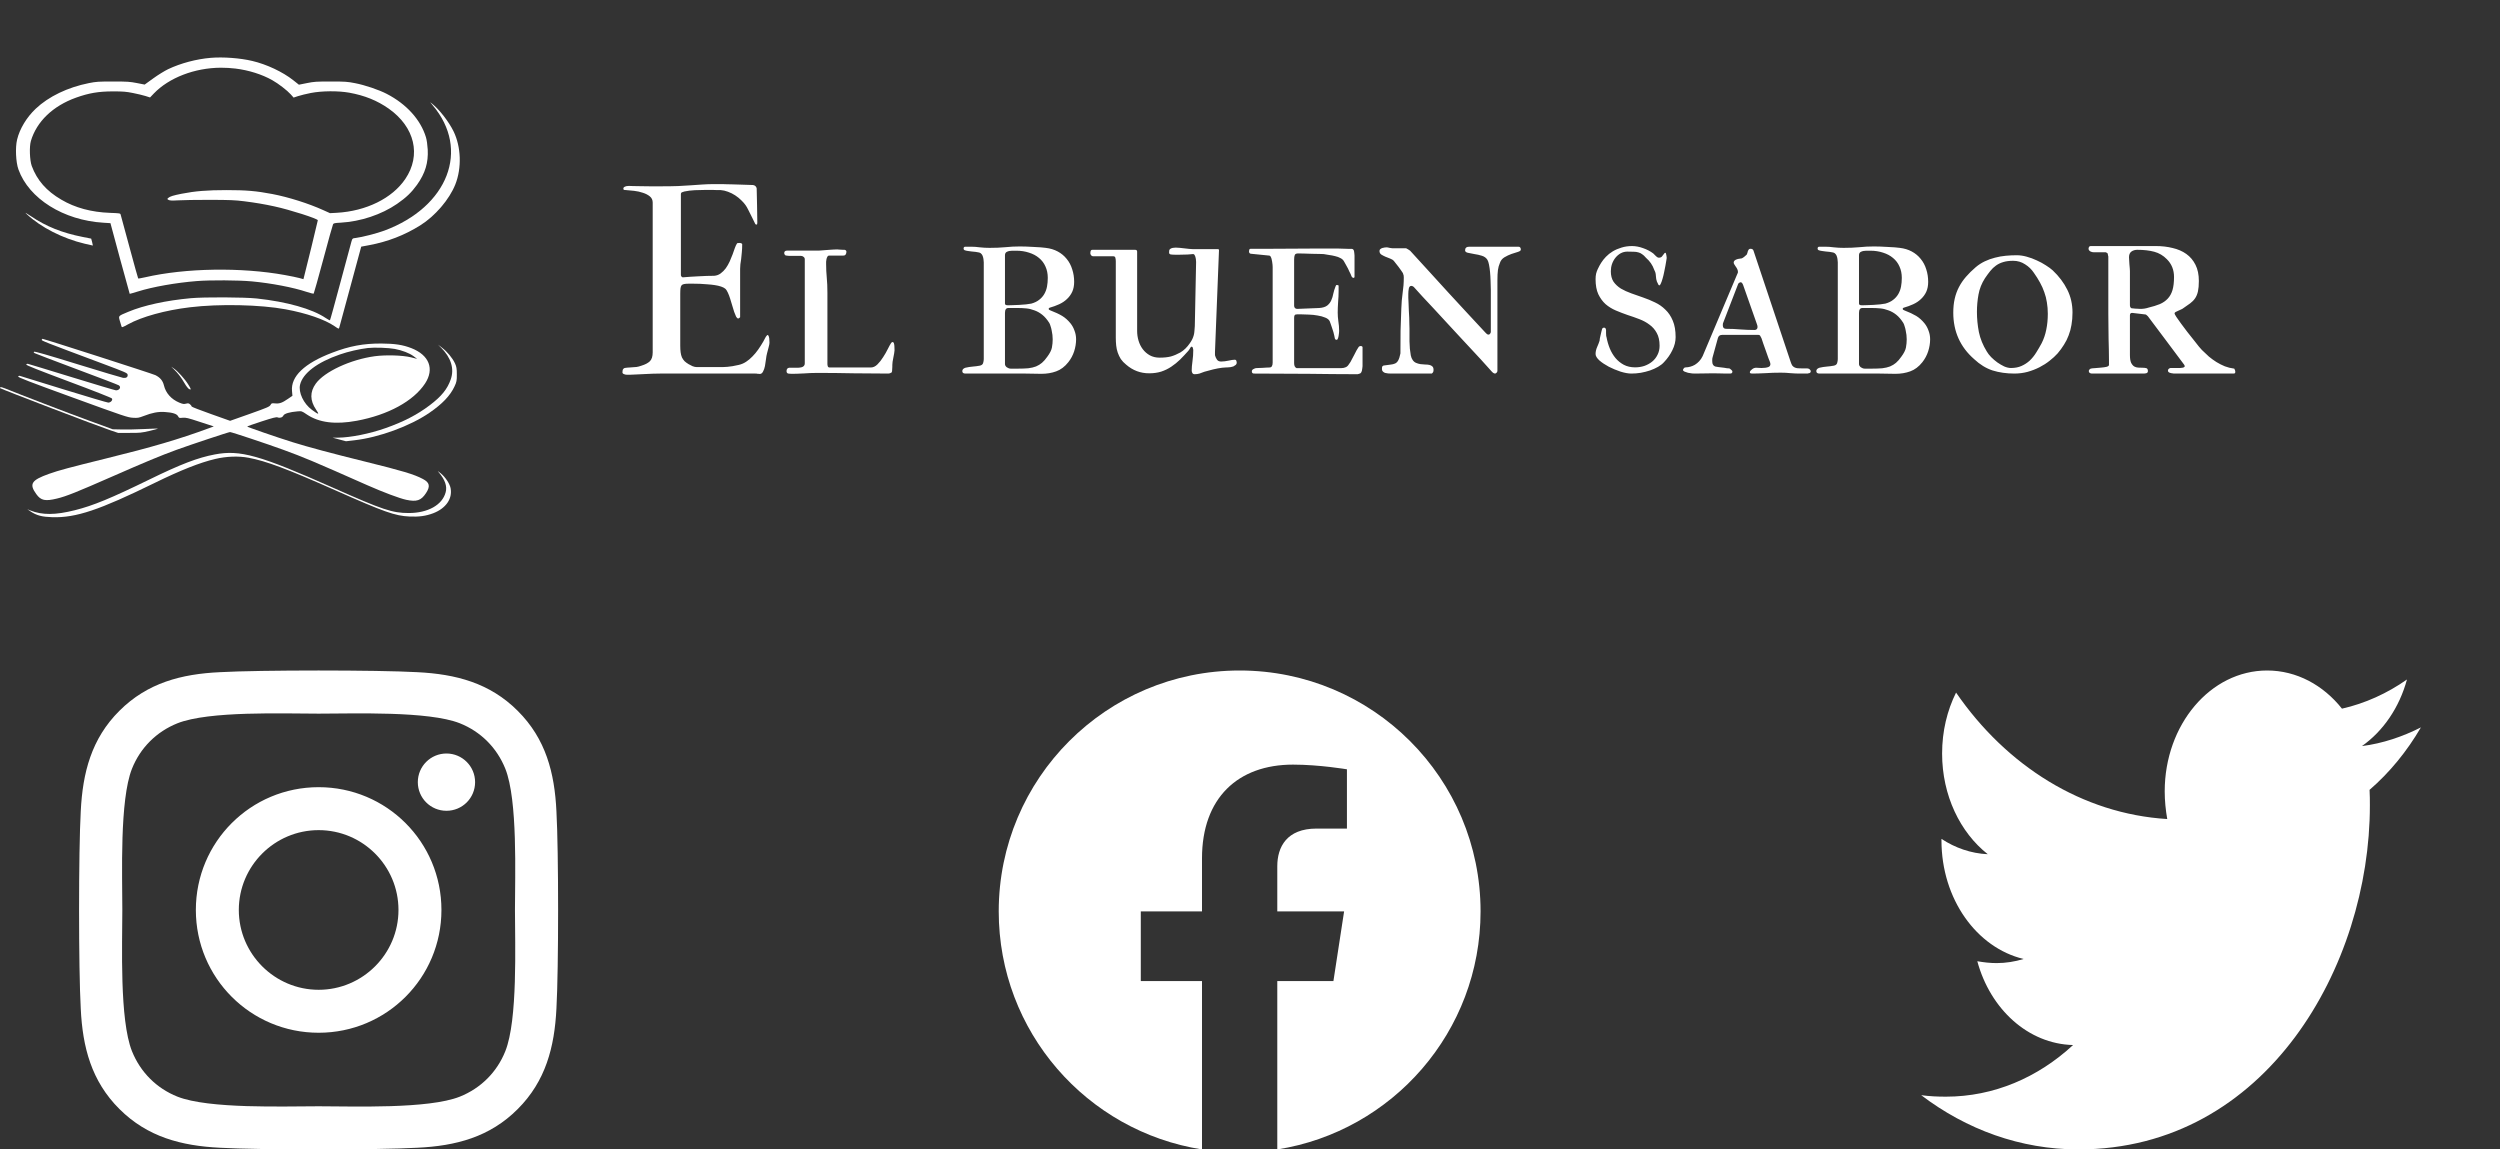 <svg width="261" height="120" viewBox="0 0 261 120" fill="none" xmlns="http://www.w3.org/2000/svg">
<rect x="0" y="0" width="261" height="120" fill="#333333" stroke="none"/>
<path d="M22.004 6.038C20.494 6.166 18.879 6.595 17.553 7.222C17.193 7.395 16.491 7.825 15.999 8.183L15.103 8.83L14.287 8.67C13.558 8.529 13.304 8.51 11.802 8.51C10.275 8.51 10.064 8.523 9.283 8.676C7.07 9.118 5.077 10.073 3.725 11.354C2.777 12.25 2.049 13.461 1.785 14.575C1.583 15.401 1.653 16.938 1.926 17.694C3.023 20.743 6.631 23.004 10.81 23.253L11.53 23.298L12.522 26.975C13.075 28.998 13.532 30.664 13.541 30.677C13.558 30.683 13.936 30.574 14.392 30.433C15.938 29.946 18.369 29.517 20.538 29.344C21.969 29.229 24.892 29.248 26.288 29.376C28.343 29.569 30.608 30.004 32.03 30.478C32.39 30.6 32.715 30.677 32.75 30.651C32.776 30.619 33.233 29.011 33.751 27.077C34.269 25.136 34.725 23.497 34.769 23.42C34.822 23.305 34.927 23.279 35.568 23.247C37.658 23.125 39.817 22.408 41.45 21.287C42.407 20.628 42.969 20.083 43.54 19.289C44.4 18.078 44.725 16.983 44.655 15.613C44.628 15.152 44.549 14.575 44.47 14.332C43.917 12.5 42.442 10.867 40.37 9.797C39.554 9.374 38.097 8.881 37.069 8.683C36.279 8.529 36.069 8.51 34.541 8.51C33.013 8.51 32.803 8.523 32.039 8.676L31.205 8.843L30.608 8.369C29.51 7.504 27.842 6.717 26.341 6.364C25.086 6.063 23.303 5.929 22.004 6.038ZM24.585 7.158C25.981 7.331 27.359 7.767 28.422 8.369C29.054 8.721 29.984 9.438 30.362 9.861L30.652 10.188L31.117 10.034C31.38 9.944 31.977 9.804 32.451 9.707C33.619 9.483 35.296 9.471 36.455 9.675C38.079 9.97 39.378 10.495 40.59 11.347C43.303 13.268 43.996 16.195 42.311 18.687C40.95 20.704 38.228 22.043 35.156 22.216L34.453 22.254L33.742 21.934C32.214 21.242 30.134 20.583 28.43 20.256C26.745 19.936 25.709 19.846 23.654 19.846C21.635 19.846 20.38 19.949 18.975 20.224C18.097 20.397 17.737 20.506 17.553 20.672C17.448 20.768 17.448 20.794 17.597 20.871C17.729 20.941 17.939 20.954 18.598 20.916C19.063 20.884 20.547 20.864 21.899 20.864C24.032 20.871 24.506 20.89 25.489 21.012C26.657 21.159 27.57 21.313 28.659 21.55C30.257 21.896 33.18 22.831 33.18 22.997C33.18 23.074 31.872 28.428 31.723 28.973L31.679 29.146L31.266 29.03C31.038 28.966 30.362 28.826 29.756 28.717C25.182 27.884 19.361 27.98 15.156 28.947C14.77 29.03 14.445 29.095 14.427 29.075C14.41 29.062 13.997 27.583 13.514 25.79C13.031 23.996 12.619 22.472 12.593 22.395C12.557 22.267 12.478 22.261 11.478 22.222C9.546 22.152 7.843 21.697 6.403 20.845C4.84 19.936 3.866 18.815 3.313 17.323C3.102 16.727 3.049 15.318 3.225 14.716C3.831 12.686 5.516 11.065 7.939 10.194C9.283 9.714 10.292 9.541 11.802 9.541C12.838 9.541 13.163 9.567 13.866 9.707C14.322 9.797 14.919 9.938 15.182 10.021L15.665 10.175L16.069 9.752C17.649 8.113 20.327 7.082 23.049 7.069C23.488 7.062 24.181 7.107 24.585 7.158Z" fill="white"/>
<path d="M45.173 10.995C49.097 15.613 46.788 21.595 40.134 24.073C39.361 24.361 37.79 24.765 37.149 24.842C36.798 24.88 36.789 24.893 36.692 25.213C36.648 25.393 36.13 27.314 35.542 29.479C34.963 31.644 34.471 33.431 34.445 33.443C34.427 33.456 34.234 33.347 34.014 33.206C32.601 32.246 29.95 31.503 26.816 31.163C25.49 31.022 21.337 31.003 19.924 31.131C17.351 31.368 15.016 31.874 13.392 32.553C12.321 33.001 12.365 32.957 12.505 33.482C12.575 33.725 12.654 33.994 12.681 34.071C12.725 34.206 12.76 34.193 13.366 33.86C14.805 33.066 17.255 32.387 19.836 32.079C22.9 31.708 27.184 31.804 29.809 32.291C32.022 32.7 33.892 33.347 34.945 34.065C35.358 34.353 35.367 34.353 35.419 34.206C35.446 34.129 35.972 32.188 36.587 29.902L37.711 25.751L38.527 25.598C40.467 25.239 42.223 24.56 43.865 23.535C45.419 22.568 46.911 20.826 47.535 19.257C48.219 17.534 48.141 15.331 47.35 13.71C46.859 12.711 45.893 11.462 45.129 10.841C44.857 10.617 44.857 10.623 45.173 10.995Z" fill="white"/>
<path d="M2.804 22.369C4.261 23.733 6.562 24.906 8.844 25.444C9.301 25.546 9.678 25.636 9.696 25.636C9.705 25.636 9.669 25.476 9.617 25.271L9.52 24.912L8.642 24.739C6.474 24.31 4.832 23.65 3.243 22.581C2.637 22.177 2.558 22.132 2.804 22.369Z" fill="white"/>
<path d="M4.358 35.467C4.306 35.563 4.56 35.666 10.75 37.978C13.094 38.855 13.296 38.945 13.322 39.105C13.366 39.361 13.19 39.489 12.857 39.451C12.716 39.432 10.583 38.791 8.125 38.036C4.938 37.049 3.621 36.671 3.559 36.723C3.489 36.767 3.516 36.812 3.63 36.876C3.726 36.928 5.702 37.677 8.019 38.548C10.346 39.413 12.312 40.168 12.4 40.226C12.681 40.405 12.488 40.751 12.111 40.751C12.023 40.751 9.942 40.13 7.484 39.374C5.034 38.618 2.962 37.991 2.892 37.978C2.822 37.972 2.752 38.01 2.743 38.061C2.725 38.132 3.99 38.631 7.15 39.816C9.749 40.783 11.628 41.526 11.68 41.597C11.803 41.757 11.566 42.032 11.303 42.032C11.206 42.032 9.099 41.411 6.632 40.649C4.165 39.887 2.102 39.252 2.049 39.233C1.997 39.221 1.926 39.252 1.9 39.31C1.856 39.387 3.006 39.835 7.572 41.494C12.971 43.46 13.331 43.582 13.866 43.614C14.393 43.646 14.481 43.627 15.025 43.422C15.877 43.089 16.509 42.967 17.203 43.012C18.01 43.063 18.458 43.204 18.59 43.454C18.686 43.64 18.704 43.653 19.064 43.614C19.406 43.582 19.599 43.627 20.881 44.05L22.321 44.517L21.803 44.709C18.713 45.849 15.859 46.688 11.092 47.86C7.203 48.821 6.149 49.103 5.122 49.468C3.27 50.128 3.015 50.525 3.796 51.594C4.271 52.254 4.718 52.35 5.947 52.049C6.913 51.819 8.028 51.37 11.715 49.75C15.175 48.232 16.693 47.598 18.44 46.957C19.907 46.426 23.866 45.106 24.015 45.106C24.173 45.106 27.887 46.343 29.538 46.945C31.759 47.758 32.628 48.123 38.37 50.666C40.038 51.402 41.697 52.023 42.399 52.177C43.497 52.414 43.962 52.261 44.471 51.486C44.945 50.768 44.858 50.371 44.138 50C43.233 49.519 42.004 49.154 38.15 48.2C34.691 47.348 32.206 46.682 30.565 46.17C28.879 45.644 25.806 44.581 25.806 44.53C25.806 44.504 26.482 44.267 27.308 43.998C28.51 43.608 28.844 43.524 28.984 43.576C29.221 43.672 29.494 43.582 29.59 43.377C29.687 43.179 30.257 43.012 31.048 42.948C31.504 42.91 31.504 42.91 32.031 43.268C33.304 44.127 35.007 44.344 37.246 43.928C40.52 43.319 43.163 41.878 44.375 40.04C45.375 38.516 44.814 37.075 42.944 36.345C42.048 35.999 41.223 35.871 39.809 35.864C37.931 35.858 36.499 36.127 34.673 36.825C31.767 37.933 30.345 39.304 30.486 40.828L30.53 41.321L30.073 41.635C29.459 42.058 29.177 42.16 28.721 42.115C28.37 42.083 28.343 42.09 28.238 42.282C28.133 42.461 27.887 42.564 26.07 43.211L24.024 43.934L22.022 43.223C20.916 42.833 20.012 42.48 20.012 42.442C20.012 42.397 19.942 42.301 19.854 42.224C19.713 42.096 19.652 42.083 19.424 42.141C19.195 42.205 19.099 42.186 18.713 42.032C17.878 41.68 17.308 41.039 17.115 40.239C16.992 39.739 16.728 39.419 16.219 39.163C15.938 39.022 4.587 35.371 4.429 35.371C4.42 35.371 4.385 35.416 4.358 35.467ZM41.214 36.428C41.987 36.575 42.742 36.864 43.172 37.184L43.549 37.466L42.908 37.306C42.048 37.088 40.275 37.036 39.124 37.19C36.587 37.536 33.866 38.804 32.97 40.047C32.338 40.918 32.356 41.821 32.997 42.762C33.383 43.319 33.286 43.326 32.566 42.788C31.688 42.141 31.135 40.956 31.328 40.156C31.618 38.964 33.12 37.824 35.472 37.011C36.35 36.703 37.535 36.434 38.405 36.332C39.098 36.255 40.556 36.306 41.214 36.428Z" fill="white"/>
<path d="M46.042 36.294C47.087 37.331 47.447 38.491 47.061 39.599C46.709 40.617 46.095 41.379 44.857 42.314C43.566 43.294 42.109 44.044 40.248 44.697C38.58 45.286 36.604 45.677 35.314 45.69H34.717L35.419 45.882L36.121 46.067L36.999 45.965C39.581 45.67 42.803 44.485 44.831 43.096C46.183 42.167 47.008 41.302 47.456 40.335C47.666 39.893 47.702 39.72 47.693 39.086C47.693 38.491 47.658 38.273 47.499 37.933C47.236 37.376 46.709 36.736 46.165 36.319L45.726 35.98L46.042 36.294Z" fill="white"/>
<path d="M18.141 38.541C18.554 38.932 18.94 39.438 19.265 40.008C19.423 40.29 19.643 40.565 19.739 40.617C19.985 40.732 19.976 40.648 19.651 40.136C19.326 39.598 18.545 38.74 18.159 38.477L17.869 38.285L18.141 38.541Z" fill="white"/>
<path d="M0.03 40.437C0.003 40.475 -0.005 40.513 0.003 40.52C0.232 40.667 10.223 44.491 11.495 44.913L12.329 45.195H13.515C14.612 45.202 14.761 45.182 15.604 44.99C16.105 44.869 16.5 44.766 16.482 44.747C16.456 44.734 15.815 44.753 15.042 44.792C14.278 44.83 13.225 44.849 12.707 44.837L11.768 44.817L9.283 43.908C7.158 43.133 2.023 41.16 0.548 40.558C0.258 40.437 0.074 40.392 0.03 40.437Z" fill="white"/>
<path d="M22.426 47.444C20.653 47.777 18.862 48.462 15.578 50.07C11.557 52.03 9.731 52.785 7.817 53.266C5.789 53.778 4.411 53.785 3.164 53.291L2.848 53.163L3.191 53.394C3.823 53.816 4.393 53.964 5.456 53.996C7.949 54.066 10.346 53.259 16.193 50.396C18.862 49.09 20.863 48.296 22.461 47.918C23.611 47.642 24.911 47.591 25.947 47.79C27.79 48.136 29.959 48.949 34.972 51.171C40.134 53.464 41.24 53.855 42.75 53.925C43.742 53.97 44.462 53.874 45.235 53.58C46.552 53.074 47.254 52.062 47.043 50.966C46.956 50.499 46.481 49.788 45.99 49.397C45.665 49.135 45.648 49.128 45.823 49.333C46.464 50.095 46.701 50.768 46.525 51.402C46.174 52.721 44.673 53.56 42.671 53.56C40.959 53.56 39.967 53.227 34.779 50.922C27.114 47.514 25.069 46.938 22.426 47.444Z" fill="white"/>
<path d="M68.142 21.152C68.142 20.882 68.043 20.666 67.845 20.504C67.647 20.342 67.404 20.216 67.116 20.126C66.828 20.027 66.522 19.959 66.198 19.923C65.874 19.887 65.586 19.86 65.334 19.842C65.271 19.842 65.213 19.838 65.159 19.829C65.105 19.811 65.078 19.761 65.078 19.68C65.078 19.626 65.1 19.581 65.145 19.545C65.19 19.509 65.244 19.482 65.307 19.464C65.37 19.437 65.433 19.424 65.496 19.424C65.559 19.415 65.613 19.41 65.658 19.41C65.721 19.41 65.856 19.415 66.063 19.424C66.27 19.424 66.527 19.428 66.833 19.437C67.139 19.437 67.476 19.442 67.845 19.451C68.223 19.451 68.615 19.451 69.02 19.451C69.713 19.451 70.307 19.442 70.802 19.424C71.306 19.397 71.76 19.37 72.165 19.343C72.579 19.307 72.971 19.28 73.34 19.262C73.718 19.235 74.123 19.221 74.555 19.221C74.726 19.221 74.875 19.221 75.001 19.221C75.136 19.221 75.271 19.221 75.406 19.221C75.541 19.221 75.689 19.226 75.851 19.235C76.022 19.235 76.225 19.239 76.459 19.248C76.702 19.257 76.994 19.266 77.336 19.275C77.687 19.284 78.11 19.298 78.605 19.316C78.704 19.325 78.79 19.361 78.862 19.424C78.934 19.487 78.979 19.568 78.997 19.667C79.015 20.288 79.028 20.882 79.037 21.449C79.055 22.007 79.064 22.601 79.064 23.231C79.064 23.375 79.042 23.447 78.997 23.447C78.979 23.447 78.952 23.442 78.916 23.433C78.88 23.424 78.853 23.397 78.835 23.352C78.763 23.208 78.686 23.051 78.605 22.88C78.524 22.709 78.439 22.538 78.349 22.367C78.268 22.187 78.182 22.016 78.092 21.854C78.011 21.692 77.93 21.552 77.849 21.435C77.732 21.264 77.579 21.089 77.39 20.909C77.201 20.72 76.99 20.549 76.756 20.396C76.522 20.243 76.27 20.117 76 20.018C75.739 19.919 75.478 19.86 75.217 19.842C75.055 19.842 74.911 19.842 74.785 19.842C74.668 19.833 74.551 19.829 74.434 19.829C74.317 19.829 74.195 19.829 74.069 19.829C73.943 19.829 73.795 19.829 73.624 19.829C73.273 19.829 72.908 19.838 72.53 19.856C72.161 19.874 71.801 19.919 71.45 19.991C71.369 20.009 71.288 20.036 71.207 20.072C71.126 20.099 71.085 20.171 71.085 20.288V28.726C71.103 28.843 71.166 28.919 71.274 28.955C71.787 28.91 72.332 28.874 72.908 28.847C73.493 28.811 74.042 28.793 74.555 28.793C74.807 28.775 75.032 28.694 75.23 28.55C75.437 28.397 75.617 28.217 75.77 28.01C75.923 27.794 76.058 27.56 76.175 27.308C76.292 27.047 76.396 26.795 76.486 26.552C76.576 26.309 76.652 26.093 76.715 25.904C76.787 25.706 76.855 25.558 76.918 25.459C76.945 25.413 76.972 25.387 76.999 25.378C77.026 25.369 77.102 25.364 77.228 25.364C77.282 25.364 77.336 25.378 77.39 25.404C77.453 25.422 77.485 25.454 77.485 25.499C77.485 25.823 77.471 26.111 77.444 26.363C77.426 26.615 77.404 26.84 77.377 27.038C77.35 27.236 77.323 27.421 77.296 27.592C77.278 27.754 77.269 27.911 77.269 28.064V33.114C77.251 33.141 77.228 33.163 77.201 33.181C77.156 33.226 77.111 33.249 77.066 33.249C76.994 33.249 76.922 33.186 76.85 33.06C76.787 32.925 76.72 32.758 76.648 32.56C76.585 32.362 76.517 32.142 76.445 31.898C76.382 31.655 76.31 31.417 76.229 31.183C76.157 30.949 76.076 30.737 75.986 30.548C75.905 30.359 75.811 30.22 75.703 30.13C75.604 30.049 75.46 29.977 75.271 29.914C75.082 29.851 74.866 29.801 74.623 29.765C74.389 29.729 74.137 29.702 73.867 29.684C73.597 29.657 73.336 29.639 73.084 29.63C72.841 29.621 72.611 29.617 72.395 29.617C72.179 29.617 72.008 29.617 71.882 29.617C71.684 29.617 71.526 29.63 71.409 29.657C71.301 29.675 71.216 29.72 71.153 29.792C71.099 29.864 71.063 29.968 71.045 30.103C71.027 30.238 71.018 30.422 71.018 30.656V36.097C71.018 36.358 71.031 36.588 71.058 36.786C71.085 36.984 71.13 37.159 71.193 37.312C71.265 37.456 71.355 37.587 71.463 37.704C71.58 37.812 71.72 37.915 71.882 38.014C72.008 38.086 72.147 38.158 72.3 38.23C72.463 38.293 72.611 38.325 72.746 38.325H74.866C75.073 38.325 75.257 38.325 75.419 38.325C75.59 38.316 75.761 38.307 75.932 38.298C76.103 38.28 76.283 38.257 76.472 38.23C76.661 38.194 76.882 38.149 77.134 38.095C77.404 38.032 77.656 37.924 77.89 37.771C78.124 37.618 78.344 37.434 78.551 37.218C78.767 37.002 78.97 36.759 79.159 36.489C79.348 36.219 79.528 35.935 79.699 35.638C79.726 35.593 79.775 35.499 79.847 35.355C79.919 35.202 79.996 35.085 80.077 35.004C80.086 34.986 80.109 34.977 80.145 34.977C80.181 34.977 80.212 35.008 80.239 35.071C80.302 35.188 80.334 35.422 80.334 35.773C80.334 35.881 80.302 36.048 80.239 36.273C80.176 36.489 80.122 36.696 80.077 36.894C80.032 37.056 79.996 37.258 79.969 37.501C79.942 37.744 79.906 37.983 79.861 38.217C79.816 38.442 79.749 38.636 79.659 38.797C79.578 38.959 79.465 39.041 79.321 39.041C79.267 39.041 79.222 39.036 79.186 39.027C79.15 39.027 79.118 39.027 79.091 39.027C79.064 39.009 78.988 39 78.862 39H68.912C68.705 39 68.453 39.005 68.156 39.014C67.868 39.032 67.575 39.045 67.278 39.054C66.981 39.072 66.698 39.086 66.428 39.094C66.166 39.112 65.96 39.121 65.806 39.121H65.428C65.329 39.121 65.231 39.099 65.132 39.054C65.032 39.018 64.983 38.955 64.983 38.865C64.983 38.784 64.992 38.703 65.01 38.622C65.037 38.541 65.091 38.478 65.172 38.433C65.19 38.424 65.231 38.415 65.293 38.406C65.365 38.397 65.442 38.388 65.523 38.379C65.604 38.37 65.68 38.365 65.752 38.365C65.825 38.356 65.879 38.352 65.915 38.352C66.13 38.334 66.311 38.321 66.455 38.312C66.599 38.293 66.77 38.248 66.968 38.176C67.355 38.059 67.647 37.906 67.845 37.717C68.043 37.519 68.142 37.209 68.142 36.786V21.152ZM82.116 38.743C82.116 38.536 82.206 38.419 82.386 38.392H82.899C83.061 38.392 83.209 38.392 83.344 38.392C83.479 38.383 83.596 38.365 83.695 38.339C83.794 38.312 83.871 38.266 83.925 38.203C83.988 38.14 84.019 38.055 84.019 37.947V27.065C84.019 26.966 83.979 26.885 83.898 26.822C83.817 26.75 83.727 26.714 83.628 26.714H82.669H82.413C82.368 26.714 82.314 26.71 82.251 26.701C82.188 26.692 82.116 26.683 82.035 26.674C81.99 26.656 81.949 26.62 81.913 26.566C81.886 26.512 81.873 26.462 81.873 26.417C81.873 26.246 81.981 26.161 82.197 26.161H85.518C85.545 26.161 85.612 26.156 85.721 26.147C85.838 26.138 85.959 26.129 86.085 26.12C86.211 26.111 86.323 26.102 86.422 26.093C86.522 26.084 86.58 26.08 86.598 26.08C86.724 26.071 86.864 26.062 87.017 26.053C87.179 26.044 87.309 26.039 87.408 26.039C87.435 26.039 87.485 26.044 87.557 26.053C87.629 26.053 87.705 26.057 87.786 26.066C87.867 26.066 87.944 26.071 88.016 26.08C88.097 26.08 88.151 26.08 88.178 26.08C88.304 26.107 88.367 26.179 88.367 26.296C88.367 26.395 88.335 26.494 88.272 26.593C88.218 26.656 88.133 26.687 88.016 26.687H86.531C86.468 26.687 86.418 26.723 86.382 26.795C86.346 26.858 86.314 26.939 86.287 27.038C86.269 27.128 86.256 27.223 86.247 27.322C86.247 27.421 86.247 27.506 86.247 27.578C86.247 28.046 86.269 28.514 86.314 28.982C86.359 29.441 86.382 29.968 86.382 30.562V38.014C86.382 38.077 86.395 38.154 86.422 38.244C86.459 38.325 86.517 38.365 86.598 38.365H90.918C91.161 38.365 91.391 38.257 91.607 38.041C91.823 37.825 92.021 37.573 92.201 37.285C92.39 36.997 92.552 36.714 92.687 36.435C92.831 36.147 92.948 35.935 93.038 35.8C93.092 35.737 93.146 35.706 93.2 35.706C93.245 35.706 93.285 35.746 93.322 35.827C93.358 35.953 93.376 36.066 93.376 36.165C93.385 36.255 93.389 36.39 93.389 36.57C93.389 36.642 93.376 36.75 93.349 36.894C93.331 37.029 93.303 37.173 93.267 37.326C93.24 37.479 93.213 37.627 93.186 37.771C93.168 37.906 93.159 38.014 93.159 38.095C93.159 38.14 93.159 38.203 93.159 38.284C93.159 38.356 93.155 38.433 93.146 38.514C93.146 38.595 93.141 38.672 93.132 38.743C93.124 38.806 93.11 38.852 93.092 38.879C92.966 38.959 92.853 39 92.754 39C91.629 39 90.428 38.991 89.15 38.973C87.872 38.946 86.598 38.932 85.329 38.932C85.104 38.932 84.87 38.937 84.627 38.946C84.384 38.955 84.15 38.968 83.925 38.986C83.7 38.995 83.484 39.005 83.277 39.014C83.079 39.023 82.908 39.027 82.764 39.027C82.575 39.027 82.417 39.018 82.291 39C82.174 38.973 82.116 38.888 82.116 38.743ZM102.705 37.488V27.389C102.705 27.299 102.696 27.2 102.678 27.092C102.669 26.984 102.646 26.881 102.61 26.782C102.583 26.683 102.538 26.597 102.475 26.525C102.412 26.444 102.331 26.39 102.232 26.363C102.124 26.336 101.998 26.314 101.854 26.296C101.719 26.278 101.58 26.264 101.436 26.255C101.301 26.237 101.17 26.219 101.044 26.201C100.918 26.183 100.819 26.161 100.747 26.134C100.648 26.107 100.599 26.044 100.599 25.945C100.599 25.819 100.662 25.756 100.788 25.756H101.355C101.67 25.756 101.989 25.778 102.313 25.823C102.637 25.859 102.97 25.877 103.312 25.877C103.906 25.877 104.451 25.855 104.946 25.809C105.45 25.756 105.958 25.729 106.471 25.729C106.66 25.729 106.885 25.733 107.147 25.742C107.408 25.751 107.669 25.765 107.93 25.782C108.191 25.791 108.434 25.805 108.659 25.823C108.893 25.841 109.064 25.859 109.172 25.877C109.64 25.931 110.058 26.057 110.427 26.255C110.796 26.453 111.107 26.71 111.359 27.025C111.62 27.34 111.813 27.704 111.939 28.118C112.074 28.523 112.142 28.96 112.142 29.428C112.142 29.824 112.074 30.17 111.939 30.467C111.804 30.755 111.62 31.007 111.386 31.223C111.161 31.439 110.891 31.619 110.576 31.764C110.261 31.907 109.928 32.029 109.577 32.128C109.514 32.146 109.482 32.187 109.482 32.249C109.482 32.285 109.5 32.317 109.536 32.344C109.581 32.371 109.626 32.394 109.671 32.411C110.166 32.6 110.571 32.79 110.886 32.979C111.201 33.168 111.494 33.429 111.764 33.762C111.944 33.987 112.083 34.243 112.182 34.531C112.29 34.81 112.344 35.107 112.344 35.422C112.344 35.836 112.277 36.255 112.142 36.678C112.007 37.092 111.804 37.47 111.534 37.812C111.165 38.28 110.742 38.599 110.265 38.77C109.797 38.941 109.28 39.027 108.713 39.027C108.488 39.027 108.231 39.023 107.943 39.014C107.655 39.005 107.363 39 107.066 39H105.594H103.339H100.788C100.572 39 100.464 38.914 100.464 38.743C100.464 38.581 100.572 38.465 100.788 38.392C101.058 38.33 101.314 38.289 101.557 38.271C101.8 38.253 102.043 38.221 102.286 38.176C102.475 38.14 102.592 38.05 102.637 37.906C102.682 37.753 102.705 37.614 102.705 37.488ZM104.919 32.668V38.001C104.919 38.136 104.986 38.253 105.121 38.352C105.256 38.442 105.391 38.487 105.526 38.487H106.255C106.678 38.487 107.043 38.474 107.349 38.447C107.655 38.41 107.925 38.347 108.159 38.257C108.393 38.158 108.6 38.032 108.78 37.879C108.969 37.717 109.154 37.506 109.334 37.245C109.604 36.885 109.766 36.565 109.82 36.286C109.874 35.998 109.901 35.71 109.901 35.422C109.901 35.278 109.892 35.125 109.874 34.963C109.856 34.801 109.829 34.644 109.793 34.491C109.766 34.338 109.73 34.198 109.685 34.072C109.649 33.937 109.604 33.82 109.55 33.721C109.316 33.352 109.068 33.064 108.807 32.857C108.546 32.65 108.272 32.497 107.984 32.398C107.705 32.29 107.421 32.222 107.133 32.196C106.845 32.169 106.561 32.155 106.282 32.155H105.27C105.036 32.155 104.919 32.326 104.919 32.668ZM104.919 31.696C104.919 31.813 105.022 31.872 105.229 31.872C105.346 31.872 105.513 31.867 105.729 31.858C105.954 31.849 106.183 31.84 106.417 31.831C106.66 31.813 106.894 31.795 107.12 31.777C107.354 31.75 107.538 31.723 107.673 31.696C107.997 31.606 108.267 31.476 108.483 31.304C108.708 31.133 108.888 30.931 109.023 30.697C109.158 30.463 109.253 30.206 109.307 29.927C109.361 29.639 109.388 29.333 109.388 29.009C109.388 28.568 109.307 28.172 109.145 27.821C108.992 27.47 108.767 27.173 108.47 26.93C108.182 26.687 107.835 26.503 107.43 26.377C107.025 26.242 106.579 26.174 106.093 26.174H105.688C105.472 26.174 105.288 26.21 105.135 26.282C104.991 26.345 104.919 26.467 104.919 26.647V31.696ZM124.414 38.676C124.414 38.415 124.441 38.091 124.495 37.704C124.549 37.317 124.576 36.939 124.576 36.57C124.576 36.507 124.563 36.43 124.536 36.34C124.518 36.241 124.468 36.192 124.387 36.192C124.351 36.192 124.306 36.241 124.252 36.34C124.207 36.43 124.144 36.525 124.063 36.624C123.775 36.948 123.487 37.254 123.199 37.542C122.911 37.821 122.605 38.068 122.281 38.284C121.957 38.501 121.606 38.672 121.228 38.797C120.85 38.914 120.431 38.973 119.972 38.973C119.063 38.973 118.262 38.672 117.569 38.068C117.344 37.888 117.16 37.695 117.016 37.488C116.881 37.272 116.773 37.047 116.692 36.813C116.611 36.579 116.557 36.331 116.53 36.07C116.503 35.809 116.489 35.539 116.489 35.26V27.295C116.489 27.16 116.476 27.038 116.449 26.93C116.431 26.813 116.354 26.755 116.219 26.755H114.113C114.032 26.755 113.965 26.719 113.91 26.647C113.856 26.575 113.829 26.503 113.829 26.431C113.829 26.395 113.838 26.327 113.856 26.228C113.883 26.129 113.947 26.08 114.046 26.08H118.501C118.645 26.08 118.717 26.143 118.717 26.269V34.558C118.717 34.9 118.766 35.238 118.865 35.571C118.964 35.904 119.113 36.201 119.311 36.462C119.509 36.723 119.752 36.934 120.04 37.096C120.337 37.258 120.679 37.339 121.066 37.339C121.516 37.339 121.903 37.299 122.227 37.218C122.551 37.128 122.884 36.988 123.226 36.799C123.604 36.574 123.937 36.25 124.225 35.827C124.333 35.674 124.419 35.53 124.482 35.395C124.545 35.26 124.594 35.125 124.63 34.99C124.666 34.855 124.689 34.711 124.698 34.558C124.716 34.405 124.729 34.234 124.738 34.045L124.873 27.349C124.873 27.322 124.869 27.268 124.86 27.187C124.86 27.097 124.846 27.002 124.819 26.903C124.801 26.804 124.77 26.719 124.725 26.647C124.689 26.566 124.63 26.525 124.549 26.525C124.495 26.525 124.387 26.534 124.225 26.552C124.072 26.57 123.892 26.579 123.685 26.579C123.487 26.579 123.298 26.584 123.118 26.593C122.947 26.593 122.812 26.593 122.713 26.593C122.524 26.593 122.367 26.584 122.241 26.566C122.115 26.548 122.052 26.48 122.052 26.363C122.052 26.3 122.056 26.233 122.065 26.161C122.074 26.089 122.11 26.03 122.173 25.985C122.254 25.931 122.344 25.895 122.443 25.877C122.551 25.859 122.655 25.85 122.754 25.85C122.88 25.85 123.024 25.859 123.186 25.877C123.348 25.895 123.51 25.913 123.672 25.931C123.843 25.949 124.005 25.967 124.158 25.985C124.32 26.003 124.459 26.012 124.576 26.012H127.168C127.231 26.012 127.263 26.044 127.263 26.107L126.844 36.732V36.921C126.844 36.966 126.844 37.002 126.844 37.029C126.844 37.056 126.849 37.092 126.858 37.137C126.903 37.29 126.97 37.429 127.06 37.555C127.15 37.681 127.294 37.744 127.492 37.744C127.609 37.744 127.735 37.735 127.871 37.717C128.006 37.699 128.136 37.677 128.262 37.65C128.388 37.623 128.505 37.6 128.613 37.582C128.73 37.564 128.825 37.555 128.897 37.555C128.996 37.555 129.054 37.591 129.072 37.663C129.099 37.735 129.113 37.798 129.113 37.852C129.113 37.96 129.072 38.046 128.991 38.109C128.919 38.163 128.843 38.212 128.762 38.257C128.564 38.321 128.384 38.352 128.222 38.352C128.123 38.352 128.028 38.356 127.938 38.365C127.857 38.365 127.74 38.374 127.587 38.392C127.299 38.428 126.984 38.487 126.642 38.568C126.309 38.649 126.007 38.73 125.737 38.811C125.557 38.883 125.386 38.946 125.224 39C125.071 39.045 124.9 39.068 124.711 39.068C124.612 39.068 124.536 39.027 124.482 38.946C124.437 38.865 124.414 38.775 124.414 38.676ZM135.431 32.249L137.74 32.155C138.1 32.128 138.374 32.042 138.563 31.898C138.752 31.745 138.892 31.566 138.982 31.358C139.081 31.142 139.153 30.908 139.198 30.656C139.252 30.404 139.328 30.157 139.427 29.914C139.454 29.806 139.499 29.752 139.562 29.752C139.688 29.752 139.751 29.783 139.751 29.846V30.386C139.751 30.746 139.733 31.138 139.697 31.561C139.67 31.975 139.657 32.331 139.657 32.627C139.657 32.916 139.679 33.222 139.724 33.546C139.778 33.87 139.805 34.203 139.805 34.545C139.805 34.59 139.801 34.662 139.792 34.761C139.783 34.86 139.769 34.963 139.751 35.071C139.733 35.179 139.706 35.274 139.67 35.355C139.643 35.436 139.603 35.476 139.549 35.476C139.45 35.476 139.387 35.431 139.36 35.341C139.342 35.242 139.324 35.152 139.306 35.071C139.288 34.963 139.256 34.833 139.211 34.68C139.166 34.527 139.117 34.374 139.063 34.221C139.009 34.059 138.959 33.915 138.914 33.789C138.869 33.663 138.838 33.577 138.82 33.532C138.739 33.37 138.581 33.244 138.347 33.154C138.113 33.055 137.848 32.983 137.551 32.938C137.263 32.884 136.961 32.853 136.646 32.844C136.34 32.826 136.07 32.817 135.836 32.817H135.431C135.287 32.817 135.197 32.848 135.161 32.911C135.125 32.965 135.107 33.055 135.107 33.181V37.92C135.107 38.19 135.193 38.361 135.364 38.433H139.468C139.648 38.433 139.832 38.433 140.021 38.433C140.219 38.424 140.35 38.401 140.413 38.365C140.548 38.33 140.66 38.253 140.75 38.136C140.849 38.01 140.93 37.893 140.993 37.785C141.02 37.74 141.07 37.645 141.142 37.501C141.223 37.357 141.304 37.204 141.385 37.042C141.475 36.871 141.556 36.714 141.628 36.57C141.709 36.426 141.768 36.331 141.804 36.286C141.858 36.178 141.948 36.124 142.074 36.124C142.155 36.124 142.213 36.156 142.249 36.219V38.23C142.249 38.312 142.24 38.388 142.222 38.46C142.213 38.523 142.2 38.604 142.182 38.703C142.146 38.829 142.101 38.914 142.047 38.959C141.993 38.995 141.889 39.032 141.736 39.068C140.827 39.068 139.963 39.063 139.144 39.054C138.334 39.045 137.51 39.036 136.673 39.027C135.836 39.027 134.954 39.023 134.027 39.014C133.1 39.005 132.065 39 130.922 39C130.769 39 130.692 38.923 130.692 38.77C130.692 38.672 130.742 38.595 130.841 38.541C130.94 38.487 131.03 38.451 131.111 38.433C131.165 38.433 131.25 38.428 131.367 38.419C131.493 38.41 131.628 38.406 131.772 38.406C131.916 38.397 132.056 38.388 132.191 38.379C132.326 38.37 132.443 38.365 132.542 38.365C132.758 38.365 132.866 38.194 132.866 37.852V27.889C132.866 27.736 132.848 27.547 132.812 27.322C132.785 27.097 132.726 26.908 132.636 26.755C132.573 26.71 132.542 26.687 132.542 26.687L130.652 26.498C130.481 26.498 130.395 26.413 130.395 26.242C130.395 26.197 130.404 26.143 130.422 26.08C130.44 26.008 130.499 25.972 130.598 25.972H132.812C133.676 25.972 134.526 25.967 135.364 25.958C136.201 25.949 136.97 25.945 137.672 25.945H139.589C139.733 25.945 139.882 25.949 140.035 25.958C140.197 25.958 140.35 25.963 140.494 25.972C140.638 25.972 140.768 25.976 140.885 25.985C141.002 25.985 141.092 25.985 141.155 25.985C141.218 25.994 141.268 26.026 141.304 26.08C141.34 26.134 141.362 26.201 141.371 26.282C141.389 26.354 141.398 26.431 141.398 26.512C141.407 26.584 141.412 26.642 141.412 26.687V28.888C141.412 28.969 141.38 29.009 141.317 29.009C141.218 29.009 141.142 28.946 141.088 28.82C141.043 28.685 140.971 28.528 140.872 28.348C140.791 28.15 140.692 27.952 140.575 27.754C140.458 27.556 140.372 27.403 140.318 27.295C140.237 27.142 140.111 27.025 139.94 26.944C139.778 26.854 139.594 26.786 139.387 26.741C139.18 26.687 138.968 26.647 138.752 26.62C138.536 26.593 138.347 26.561 138.185 26.525C138.131 26.525 137.992 26.521 137.767 26.512C137.542 26.503 137.285 26.498 136.997 26.498C136.718 26.489 136.439 26.48 136.16 26.471C135.89 26.462 135.679 26.458 135.526 26.458C135.337 26.458 135.22 26.512 135.175 26.62C135.13 26.728 135.107 26.89 135.107 27.106V31.925C135.107 32.007 135.134 32.083 135.188 32.155C135.251 32.218 135.332 32.249 135.431 32.249ZM145.206 39C145.116 39 145.017 38.995 144.909 38.986C144.801 38.977 144.697 38.959 144.598 38.932C144.508 38.897 144.432 38.847 144.369 38.784C144.306 38.721 144.274 38.636 144.274 38.528C144.274 38.447 144.279 38.374 144.288 38.312C144.306 38.248 144.355 38.199 144.436 38.163C144.724 38.118 144.963 38.086 145.152 38.068C145.35 38.05 145.516 38.01 145.651 37.947C145.786 37.884 145.894 37.776 145.975 37.623C146.065 37.461 146.142 37.218 146.205 36.894C146.205 36.129 146.209 35.341 146.218 34.531C146.236 33.721 146.263 32.938 146.299 32.182C146.317 31.633 146.362 31.102 146.434 30.589C146.515 30.067 146.556 29.531 146.556 28.982C146.556 28.883 146.551 28.811 146.542 28.766C146.533 28.721 146.506 28.636 146.461 28.51C146.434 28.465 146.38 28.384 146.299 28.267C146.218 28.141 146.128 28.015 146.029 27.889C145.93 27.754 145.831 27.628 145.732 27.511C145.642 27.385 145.575 27.299 145.53 27.254C145.44 27.146 145.309 27.061 145.138 26.998C144.967 26.926 144.796 26.858 144.625 26.795C144.463 26.723 144.319 26.647 144.193 26.566C144.076 26.476 144.018 26.354 144.018 26.201C144.018 26.12 144.045 26.057 144.099 26.012C144.162 25.958 144.234 25.918 144.315 25.891C144.405 25.863 144.49 25.846 144.571 25.837C144.661 25.828 144.733 25.823 144.787 25.823C144.805 25.823 144.841 25.828 144.895 25.837C144.949 25.846 145.008 25.859 145.071 25.877C145.134 25.886 145.192 25.895 145.246 25.904C145.3 25.913 145.341 25.918 145.368 25.918H146.799C146.844 25.936 146.916 25.976 147.015 26.039C147.114 26.093 147.181 26.138 147.217 26.174C147.901 26.921 148.572 27.655 149.229 28.375C149.886 29.095 150.534 29.806 151.173 30.508C151.821 31.21 152.465 31.907 153.104 32.6C153.752 33.294 154.404 33.996 155.061 34.707C155.106 34.752 155.147 34.792 155.183 34.828C155.219 34.855 155.255 34.882 155.291 34.909C155.327 34.927 155.358 34.936 155.385 34.936C155.466 34.936 155.53 34.9 155.575 34.828C155.62 34.747 155.642 34.698 155.642 34.68V31.413V30.265C155.642 29.95 155.633 29.63 155.615 29.306C155.606 28.982 155.588 28.681 155.561 28.402C155.534 28.114 155.498 27.857 155.453 27.632C155.408 27.407 155.354 27.241 155.291 27.133C155.165 26.926 154.971 26.782 154.71 26.701C154.449 26.62 154.188 26.561 153.927 26.525C153.666 26.48 153.437 26.435 153.239 26.39C153.05 26.345 152.955 26.26 152.955 26.134C152.955 25.882 153.104 25.756 153.401 25.756H158.518C158.689 25.756 158.774 25.859 158.774 26.066C158.774 26.156 158.675 26.233 158.477 26.296C158.279 26.35 158.054 26.422 157.802 26.512C157.55 26.602 157.303 26.719 157.06 26.863C156.826 27.007 156.668 27.205 156.587 27.457C156.488 27.682 156.421 27.925 156.385 28.186C156.349 28.447 156.331 28.807 156.331 29.266V38.717C156.331 38.797 156.299 38.865 156.236 38.919C156.173 38.973 156.124 39 156.088 39C155.971 39 155.84 38.914 155.696 38.743C155.66 38.699 155.543 38.568 155.345 38.352C155.156 38.136 154.908 37.861 154.602 37.528C154.296 37.195 153.945 36.817 153.549 36.394C153.153 35.971 152.739 35.526 152.307 35.058C151.875 34.59 151.434 34.113 150.984 33.627C150.534 33.141 150.102 32.672 149.688 32.222C149.274 31.773 148.883 31.354 148.513 30.967C148.153 30.571 147.847 30.233 147.595 29.954C147.505 29.882 147.424 29.846 147.352 29.846C147.208 29.846 147.118 29.936 147.082 30.116C147.046 30.296 147.028 30.485 147.028 30.683C147.028 30.773 147.028 30.908 147.028 31.088C147.037 31.259 147.046 31.462 147.055 31.696C147.064 31.921 147.073 32.164 147.082 32.425C147.1 32.677 147.114 32.925 147.123 33.168C147.132 33.402 147.136 33.618 147.136 33.816C147.145 34.014 147.15 34.171 147.15 34.288V34.936C147.15 35.143 147.15 35.377 147.15 35.638C147.159 35.899 147.172 36.156 147.19 36.408C147.217 36.66 147.249 36.889 147.285 37.096C147.33 37.303 147.393 37.461 147.474 37.569C147.564 37.713 147.681 37.816 147.825 37.879C147.969 37.942 148.122 37.987 148.284 38.014C148.446 38.032 148.608 38.046 148.77 38.055C148.941 38.055 149.09 38.068 149.216 38.095C149.351 38.122 149.459 38.176 149.54 38.257C149.621 38.33 149.661 38.447 149.661 38.608C149.661 38.69 149.652 38.757 149.634 38.811C149.625 38.856 149.576 38.919 149.486 39H145.206ZM166.578 36.961C166.578 36.718 166.632 36.475 166.74 36.232C166.848 35.989 166.933 35.769 166.996 35.571C166.996 35.526 167.005 35.449 167.023 35.341C167.05 35.224 167.077 35.103 167.104 34.977C167.131 34.851 167.158 34.734 167.185 34.626C167.212 34.509 167.235 34.423 167.253 34.369C167.28 34.261 167.352 34.207 167.469 34.207C167.586 34.207 167.653 34.293 167.671 34.464V34.774C167.671 34.918 167.676 35.017 167.685 35.071C167.694 35.125 167.707 35.175 167.725 35.22C167.797 35.616 167.91 36.003 168.063 36.381C168.216 36.75 168.414 37.083 168.657 37.38C168.9 37.668 169.188 37.902 169.521 38.082C169.863 38.262 170.259 38.352 170.709 38.352C171.042 38.352 171.362 38.302 171.668 38.203C171.974 38.095 172.244 37.947 172.478 37.758C172.721 37.56 172.91 37.321 173.045 37.042C173.189 36.763 173.261 36.448 173.261 36.097C173.261 35.557 173.162 35.112 172.964 34.761C172.775 34.41 172.523 34.122 172.208 33.897C171.902 33.663 171.546 33.469 171.141 33.316C170.745 33.163 170.336 33.019 169.913 32.884C169.499 32.74 169.089 32.583 168.684 32.411C168.288 32.24 167.932 32.02 167.617 31.75C167.311 31.471 167.059 31.124 166.861 30.71C166.672 30.296 166.578 29.774 166.578 29.144C166.578 28.937 166.596 28.748 166.632 28.577C166.677 28.406 166.731 28.253 166.794 28.118C166.857 27.974 166.92 27.848 166.983 27.74C167.046 27.632 167.104 27.533 167.158 27.443C167.293 27.227 167.46 27.016 167.658 26.809C167.865 26.593 168.103 26.404 168.373 26.242C168.643 26.08 168.945 25.949 169.278 25.85C169.62 25.742 169.989 25.688 170.385 25.688C170.754 25.688 171.137 25.76 171.533 25.904C171.929 26.039 172.284 26.224 172.599 26.458C172.698 26.557 172.797 26.656 172.896 26.755C172.995 26.854 173.094 26.903 173.193 26.903C173.328 26.903 173.432 26.863 173.504 26.782C173.585 26.692 173.675 26.575 173.774 26.431C173.792 26.422 173.805 26.413 173.814 26.404C173.832 26.395 173.85 26.39 173.868 26.39C173.895 26.39 173.913 26.413 173.922 26.458C173.94 26.503 173.954 26.557 173.963 26.62C173.981 26.674 173.99 26.732 173.99 26.795C173.999 26.858 174.003 26.903 174.003 26.93C174.003 26.957 173.99 27.047 173.963 27.2C173.945 27.353 173.913 27.538 173.868 27.754C173.832 27.961 173.787 28.186 173.733 28.429C173.688 28.663 173.634 28.883 173.571 29.09C173.517 29.288 173.459 29.455 173.396 29.59C173.342 29.725 173.288 29.792 173.234 29.792C173.216 29.792 173.202 29.788 173.193 29.779C173.166 29.761 173.148 29.743 173.139 29.725C173.067 29.59 173.013 29.477 172.977 29.387C172.95 29.297 172.928 29.212 172.91 29.131C172.901 29.05 172.892 28.969 172.883 28.888C172.883 28.807 172.874 28.712 172.856 28.604C172.838 28.469 172.793 28.339 172.721 28.213C172.613 27.916 172.491 27.673 172.356 27.484C172.23 27.295 172.055 27.101 171.83 26.903C171.695 26.741 171.564 26.62 171.438 26.539C171.321 26.449 171.191 26.386 171.047 26.35C170.903 26.305 170.741 26.282 170.561 26.282C170.381 26.273 170.16 26.269 169.899 26.269C169.647 26.269 169.413 26.327 169.197 26.444C168.99 26.561 168.81 26.714 168.657 26.903C168.504 27.092 168.382 27.313 168.292 27.565C168.211 27.808 168.171 28.06 168.171 28.321C168.171 28.762 168.265 29.126 168.454 29.414C168.652 29.693 168.909 29.932 169.224 30.13C169.548 30.319 169.913 30.485 170.318 30.629C170.723 30.764 171.132 30.908 171.546 31.061C171.969 31.205 172.383 31.376 172.788 31.575C173.193 31.764 173.553 32.016 173.868 32.331C174.192 32.636 174.449 33.019 174.638 33.478C174.836 33.937 174.935 34.509 174.935 35.193C174.935 35.652 174.822 36.106 174.597 36.556C174.381 37.006 174.089 37.425 173.72 37.812C173.558 37.992 173.351 38.154 173.099 38.298C172.847 38.442 172.568 38.568 172.262 38.676C171.965 38.775 171.645 38.856 171.303 38.919C170.97 38.973 170.642 39 170.318 39C169.994 39 169.616 38.932 169.183 38.797C168.751 38.654 168.342 38.483 167.955 38.284C167.568 38.077 167.239 37.857 166.969 37.623C166.708 37.38 166.578 37.159 166.578 36.961ZM175.704 38.622C175.704 38.586 175.731 38.532 175.785 38.46C175.83 38.388 175.902 38.352 176.001 38.352C176.145 38.352 176.299 38.33 176.461 38.284C176.632 38.239 176.794 38.172 176.947 38.082C177.109 37.983 177.257 37.861 177.392 37.717C177.536 37.564 177.658 37.384 177.757 37.177L181.334 28.699C181.343 28.681 181.361 28.64 181.388 28.577C181.424 28.505 181.442 28.447 181.442 28.402C181.442 28.303 181.42 28.204 181.375 28.105C181.33 28.006 181.276 27.916 181.213 27.835C181.159 27.745 181.109 27.668 181.064 27.605C181.019 27.533 180.997 27.47 180.997 27.416C180.997 27.326 181.028 27.254 181.091 27.2C181.154 27.146 181.226 27.106 181.307 27.079C181.397 27.043 181.492 27.02 181.591 27.011C181.69 27.002 181.775 26.989 181.847 26.971C181.928 26.935 182.018 26.876 182.117 26.795C182.216 26.705 182.297 26.633 182.36 26.579C182.387 26.534 182.41 26.476 182.428 26.404C182.446 26.332 182.464 26.264 182.482 26.201C182.509 26.138 182.54 26.084 182.576 26.039C182.621 25.994 182.68 25.972 182.752 25.972C182.932 25.972 183.04 26.048 183.076 26.201L186.937 37.758C186.991 37.929 187.05 38.064 187.113 38.163C187.185 38.253 187.27 38.321 187.369 38.365C187.468 38.41 187.576 38.438 187.693 38.447C187.819 38.456 187.963 38.46 188.125 38.46H188.611C188.692 38.46 188.755 38.469 188.8 38.487C188.845 38.487 188.895 38.519 188.949 38.581C189.012 38.645 189.043 38.699 189.043 38.743C189.043 38.888 188.962 38.964 188.8 38.973C188.782 38.991 188.719 39 188.611 39H187.842C187.581 39 187.279 38.986 186.937 38.959C186.595 38.923 186.253 38.906 185.911 38.906C185.353 38.906 184.813 38.923 184.291 38.959C183.769 38.986 183.306 39 182.9 39C182.855 39 182.806 38.991 182.752 38.973C182.707 38.955 182.684 38.919 182.684 38.865C182.684 38.811 182.707 38.757 182.752 38.703C182.797 38.649 182.851 38.599 182.914 38.554C182.977 38.501 183.044 38.46 183.117 38.433C183.198 38.406 183.27 38.392 183.333 38.392C183.423 38.392 183.513 38.397 183.603 38.406C183.693 38.415 183.792 38.419 183.9 38.419C184.188 38.419 184.422 38.388 184.602 38.325C184.755 38.271 184.831 38.163 184.831 38.001C184.831 37.983 184.827 37.96 184.818 37.933C184.809 37.906 184.8 37.866 184.791 37.812C184.755 37.731 184.696 37.582 184.615 37.366C184.534 37.141 184.449 36.898 184.359 36.637C184.269 36.376 184.179 36.124 184.089 35.881C184.008 35.638 183.945 35.449 183.9 35.314C183.864 35.233 183.823 35.157 183.778 35.085C183.742 35.004 183.675 34.963 183.576 34.963H179.782C179.557 34.963 179.413 35.071 179.35 35.287L178.81 37.245C178.792 37.308 178.778 37.362 178.769 37.407C178.76 37.452 178.756 37.515 178.756 37.596C178.756 37.74 178.765 37.857 178.783 37.947C178.81 38.028 178.846 38.095 178.891 38.149C178.945 38.203 179.012 38.244 179.093 38.271C179.183 38.289 179.296 38.307 179.431 38.325C179.476 38.325 179.548 38.334 179.647 38.352C179.755 38.361 179.867 38.374 179.984 38.392C180.101 38.41 180.209 38.428 180.308 38.447C180.416 38.456 180.493 38.46 180.538 38.46C180.583 38.478 180.646 38.523 180.727 38.595C180.817 38.658 180.862 38.73 180.862 38.811C180.862 38.856 180.844 38.901 180.808 38.946C180.772 38.982 180.704 39 180.605 39H180.187C180.043 39 179.845 38.995 179.593 38.986C179.35 38.977 179.102 38.973 178.85 38.973C178.607 38.973 178.315 38.977 177.973 38.986C177.631 38.995 177.28 39 176.92 39C176.875 39 176.785 38.995 176.65 38.986C176.515 38.968 176.375 38.946 176.231 38.919C176.096 38.883 175.974 38.843 175.866 38.797C175.758 38.743 175.704 38.685 175.704 38.622ZM179.876 33.762C179.867 33.78 179.863 33.829 179.863 33.91V33.978C179.863 34.077 179.89 34.162 179.944 34.234C180.007 34.297 180.088 34.329 180.187 34.329C180.736 34.329 181.253 34.351 181.739 34.396C182.234 34.432 182.711 34.45 183.171 34.45C183.27 34.45 183.346 34.423 183.4 34.369C183.454 34.306 183.481 34.248 183.481 34.194V34.045C183.481 34.027 183.477 34.009 183.468 33.991C183.45 33.964 183.436 33.919 183.427 33.856L181.982 29.752C181.91 29.563 181.825 29.468 181.726 29.468C181.681 29.468 181.631 29.486 181.577 29.522C181.523 29.558 181.487 29.594 181.469 29.63L179.876 33.762ZM191.865 37.488V27.389C191.865 27.299 191.856 27.2 191.838 27.092C191.829 26.984 191.807 26.881 191.771 26.782C191.744 26.683 191.699 26.597 191.636 26.525C191.573 26.444 191.492 26.39 191.393 26.363C191.285 26.336 191.159 26.314 191.015 26.296C190.88 26.278 190.74 26.264 190.596 26.255C190.461 26.237 190.331 26.219 190.205 26.201C190.079 26.183 189.979 26.161 189.907 26.134C189.808 26.107 189.759 26.044 189.759 25.945C189.759 25.819 189.822 25.756 189.948 25.756H190.515C190.83 25.756 191.15 25.778 191.474 25.823C191.798 25.859 192.131 25.877 192.473 25.877C193.067 25.877 193.611 25.855 194.106 25.809C194.61 25.756 195.119 25.729 195.632 25.729C195.821 25.729 196.046 25.733 196.307 25.742C196.568 25.751 196.829 25.765 197.09 25.782C197.351 25.791 197.594 25.805 197.819 25.823C198.053 25.841 198.224 25.859 198.332 25.877C198.8 25.931 199.219 26.057 199.588 26.255C199.957 26.453 200.267 26.71 200.519 27.025C200.78 27.34 200.974 27.704 201.1 28.118C201.235 28.523 201.302 28.96 201.302 29.428C201.302 29.824 201.235 30.17 201.1 30.467C200.965 30.755 200.78 31.007 200.546 31.223C200.321 31.439 200.051 31.619 199.736 31.764C199.421 31.907 199.088 32.029 198.737 32.128C198.674 32.146 198.643 32.187 198.643 32.249C198.643 32.285 198.661 32.317 198.697 32.344C198.742 32.371 198.787 32.394 198.832 32.411C199.327 32.6 199.732 32.79 200.047 32.979C200.362 33.168 200.654 33.429 200.924 33.762C201.104 33.987 201.244 34.243 201.343 34.531C201.451 34.81 201.505 35.107 201.505 35.422C201.505 35.836 201.437 36.255 201.302 36.678C201.167 37.092 200.965 37.47 200.695 37.812C200.326 38.28 199.903 38.599 199.426 38.77C198.958 38.941 198.44 39.027 197.873 39.027C197.648 39.027 197.392 39.023 197.104 39.014C196.815 39.005 196.523 39 196.226 39H194.754H192.5H189.948C189.732 39 189.624 38.914 189.624 38.743C189.624 38.581 189.732 38.465 189.948 38.392C190.218 38.33 190.475 38.289 190.718 38.271C190.961 38.253 191.204 38.221 191.447 38.176C191.636 38.14 191.753 38.05 191.798 37.906C191.843 37.753 191.865 37.614 191.865 37.488ZM194.079 32.668V38.001C194.079 38.136 194.147 38.253 194.282 38.352C194.417 38.442 194.552 38.487 194.687 38.487H195.416C195.839 38.487 196.203 38.474 196.509 38.447C196.815 38.41 197.086 38.347 197.32 38.257C197.554 38.158 197.761 38.032 197.941 37.879C198.13 37.717 198.314 37.506 198.494 37.245C198.764 36.885 198.926 36.565 198.98 36.286C199.034 35.998 199.061 35.71 199.061 35.422C199.061 35.278 199.052 35.125 199.034 34.963C199.016 34.801 198.989 34.644 198.953 34.491C198.926 34.338 198.89 34.198 198.845 34.072C198.809 33.937 198.764 33.82 198.71 33.721C198.476 33.352 198.229 33.064 197.968 32.857C197.707 32.65 197.432 32.497 197.144 32.398C196.865 32.29 196.581 32.222 196.293 32.196C196.005 32.169 195.722 32.155 195.443 32.155H194.43C194.196 32.155 194.079 32.326 194.079 32.668ZM194.079 31.696C194.079 31.813 194.183 31.872 194.39 31.872C194.507 31.872 194.673 31.867 194.889 31.858C195.114 31.849 195.344 31.84 195.578 31.831C195.821 31.813 196.055 31.795 196.28 31.777C196.514 31.75 196.698 31.723 196.833 31.696C197.158 31.606 197.428 31.476 197.644 31.304C197.869 31.133 198.049 30.931 198.184 30.697C198.319 30.463 198.413 30.206 198.467 29.927C198.521 29.639 198.548 29.333 198.548 29.009C198.548 28.568 198.467 28.172 198.305 27.821C198.152 27.47 197.927 27.173 197.63 26.93C197.342 26.687 196.996 26.503 196.59 26.377C196.185 26.242 195.74 26.174 195.254 26.174H194.849C194.633 26.174 194.448 26.21 194.295 26.282C194.151 26.345 194.079 26.467 194.079 26.647V31.696ZM203.922 32.641C203.922 32.11 203.971 31.628 204.07 31.196C204.169 30.755 204.318 30.346 204.516 29.968C204.714 29.59 204.957 29.234 205.245 28.901C205.542 28.559 205.879 28.226 206.257 27.902C206.554 27.65 206.874 27.443 207.216 27.281C207.558 27.119 207.909 26.993 208.269 26.903C208.638 26.804 209.016 26.737 209.403 26.701C209.79 26.665 210.172 26.647 210.55 26.647C210.875 26.647 211.217 26.696 211.577 26.795C211.946 26.894 212.301 27.025 212.643 27.187C212.985 27.34 213.3 27.511 213.588 27.7C213.876 27.88 214.115 28.055 214.304 28.226C214.961 28.847 215.469 29.522 215.829 30.251C216.189 30.971 216.369 31.764 216.369 32.627C216.369 33.096 216.333 33.528 216.261 33.924C216.198 34.311 216.099 34.675 215.964 35.017C215.838 35.359 215.676 35.683 215.478 35.989C215.289 36.295 215.069 36.597 214.817 36.894C214.583 37.155 214.304 37.411 213.98 37.663C213.665 37.915 213.314 38.14 212.927 38.339C212.54 38.536 212.121 38.699 211.671 38.825C211.23 38.941 210.771 39 210.294 39C209.475 39 208.719 38.892 208.026 38.676C207.342 38.451 206.703 38.059 206.109 37.501C204.651 36.232 203.922 34.612 203.922 32.641ZM210.172 27.227C209.767 27.227 209.421 27.272 209.133 27.362C208.854 27.443 208.602 27.565 208.377 27.727C208.161 27.88 207.963 28.069 207.783 28.294C207.603 28.519 207.418 28.771 207.229 29.05C206.887 29.581 206.662 30.148 206.554 30.751C206.446 31.345 206.392 31.948 206.392 32.56C206.392 33.262 206.46 33.964 206.595 34.666C206.739 35.359 207.013 36.034 207.418 36.691C207.526 36.88 207.679 37.078 207.877 37.285C208.075 37.483 208.291 37.668 208.525 37.839C208.759 38.001 208.998 38.14 209.241 38.257C209.493 38.365 209.727 38.419 209.943 38.419C210.366 38.419 210.735 38.347 211.05 38.203C211.374 38.059 211.662 37.87 211.914 37.636C212.166 37.393 212.387 37.119 212.576 36.813C212.774 36.498 212.963 36.174 213.143 35.841C213.368 35.4 213.53 34.927 213.629 34.423C213.737 33.91 213.791 33.357 213.791 32.763C213.791 32.34 213.759 31.944 213.696 31.575C213.642 31.205 213.552 30.85 213.426 30.508C213.309 30.166 213.161 29.833 212.981 29.509C212.801 29.176 212.589 28.838 212.346 28.496C212.103 28.127 211.793 27.826 211.415 27.592C211.046 27.349 210.631 27.227 210.172 27.227ZM222.269 26.849C222.269 26.885 222.274 26.975 222.283 27.119C222.292 27.263 222.301 27.416 222.31 27.578C222.328 27.74 222.341 27.893 222.35 28.037C222.359 28.181 222.364 28.271 222.364 28.307V31.858C222.364 32.02 222.418 32.128 222.526 32.182C222.544 32.182 222.593 32.187 222.674 32.196C222.755 32.205 222.841 32.214 222.931 32.222C223.03 32.222 223.124 32.227 223.214 32.236C223.313 32.245 223.39 32.249 223.444 32.249C223.75 32.249 224.038 32.205 224.308 32.114C224.758 32.007 225.15 31.885 225.483 31.75C225.816 31.606 226.09 31.417 226.306 31.183C226.531 30.949 226.698 30.652 226.806 30.292C226.914 29.932 226.968 29.473 226.968 28.915C226.968 28.177 226.72 27.56 226.225 27.065C225.847 26.678 225.406 26.417 224.902 26.282C224.398 26.147 223.808 26.08 223.133 26.08C222.89 26.08 222.683 26.143 222.512 26.269C222.35 26.395 222.269 26.588 222.269 26.849ZM226.333 38.703C226.333 38.559 226.419 38.465 226.59 38.419H227.602C227.683 38.401 227.764 38.392 227.845 38.392C227.926 38.383 227.985 38.361 228.021 38.325C228.066 38.298 228.088 38.266 228.088 38.23C228.088 38.194 228.066 38.14 228.021 38.068C227.4 37.231 226.774 36.394 226.144 35.557C225.523 34.72 224.889 33.874 224.24 33.019C224.204 32.983 224.159 32.943 224.105 32.898C224.06 32.853 224.02 32.83 223.984 32.83L222.62 32.668H222.58C222.436 32.668 222.364 32.754 222.364 32.925V37.056C222.364 37.407 222.404 37.677 222.485 37.866C222.575 38.046 222.683 38.176 222.809 38.257C222.935 38.33 223.075 38.37 223.228 38.379C223.39 38.388 223.538 38.392 223.673 38.392C223.826 38.392 223.957 38.406 224.065 38.433C224.182 38.46 224.24 38.563 224.24 38.743C224.24 38.852 224.191 38.923 224.092 38.959C223.993 38.986 223.894 39 223.795 39H218.395C218.314 39 218.237 38.977 218.165 38.932C218.102 38.888 218.071 38.825 218.071 38.743C218.071 38.645 218.134 38.559 218.26 38.487C218.35 38.46 218.498 38.442 218.705 38.433C218.921 38.415 219.137 38.397 219.353 38.379C219.569 38.361 219.758 38.334 219.92 38.298C220.091 38.253 220.177 38.185 220.177 38.095V37.623C220.177 37.2 220.172 36.813 220.163 36.462C220.154 36.111 220.145 35.755 220.136 35.395C220.136 35.026 220.132 34.635 220.123 34.221C220.114 33.807 220.109 33.33 220.109 32.79V28.496V26.782C220.091 26.746 220.078 26.692 220.069 26.62C220.069 26.539 220.051 26.476 220.015 26.431C219.997 26.413 219.974 26.399 219.947 26.39C219.929 26.381 219.911 26.372 219.893 26.363C219.866 26.354 219.848 26.345 219.839 26.336H218.584C218.485 26.336 218.381 26.314 218.273 26.269C218.174 26.224 218.107 26.161 218.071 26.08C218.062 26.071 218.057 26.057 218.057 26.039C218.048 26.03 218.044 26.012 218.044 25.985C218.044 25.931 218.057 25.868 218.084 25.796C218.12 25.724 218.179 25.688 218.26 25.688H225.078C225.699 25.688 226.279 25.756 226.819 25.891C227.368 26.017 227.845 26.224 228.25 26.512C228.655 26.8 228.975 27.178 229.209 27.646C229.443 28.105 229.56 28.667 229.56 29.333C229.56 29.774 229.528 30.139 229.465 30.427C229.402 30.706 229.303 30.944 229.168 31.142C229.033 31.34 228.862 31.516 228.655 31.669C228.448 31.822 228.205 31.993 227.926 32.182C227.872 32.227 227.791 32.272 227.683 32.317C227.584 32.362 227.485 32.407 227.386 32.452C227.287 32.488 227.202 32.529 227.13 32.574C227.058 32.618 227.022 32.668 227.022 32.722C227.022 32.767 227.085 32.889 227.211 33.087C227.346 33.276 227.508 33.505 227.697 33.775C227.895 34.045 228.111 34.333 228.345 34.639C228.588 34.936 228.813 35.22 229.02 35.49C229.236 35.76 229.42 35.994 229.573 36.192C229.735 36.381 229.839 36.498 229.884 36.543C230.127 36.786 230.37 37.015 230.613 37.231C230.865 37.438 231.126 37.627 231.396 37.798C231.675 37.969 231.968 38.118 232.274 38.244C232.58 38.361 232.908 38.442 233.259 38.487C233.331 38.613 233.367 38.721 233.367 38.811C233.367 38.892 233.349 38.946 233.313 38.973C233.286 38.991 233.21 39 233.084 39H227.926H227.13C227.103 39 227.044 39 226.954 39C226.873 38.991 226.783 38.977 226.684 38.959C226.594 38.941 226.513 38.914 226.441 38.879C226.369 38.834 226.333 38.775 226.333 38.703Z" fill="white"/>
<path d="M33.267 82.181C26.171 82.181 20.447 87.904 20.447 95C20.447 102.096 26.171 107.819 33.267 107.819C40.362 107.819 46.086 102.096 46.086 95C46.086 87.904 40.362 82.181 33.267 82.181ZM33.267 103.334C28.681 103.334 24.932 99.597 24.932 95C24.932 90.403 28.67 86.666 33.267 86.666C37.863 86.666 41.601 90.403 41.601 95C41.601 99.597 37.852 103.334 33.267 103.334ZM49.6 81.656C49.6 83.319 48.261 84.646 46.61 84.646C44.948 84.646 43.62 83.308 43.62 81.656C43.62 80.005 44.959 78.666 46.61 78.666C48.261 78.666 49.6 80.005 49.6 81.656ZM58.091 84.691C57.901 80.686 56.986 77.138 54.052 74.215C51.129 71.291 47.581 70.376 43.576 70.176C39.447 69.941 27.074 69.941 22.946 70.176C18.952 70.365 15.404 71.28 12.47 74.203C9.536 77.126 8.632 80.674 8.431 84.68C8.197 88.808 8.197 101.181 8.431 105.309C8.621 109.314 9.536 112.862 12.47 115.785C15.404 118.709 18.941 119.623 22.946 119.824C27.074 120.059 39.447 120.059 43.576 119.824C47.581 119.635 51.129 118.72 54.052 115.785C56.975 112.862 57.89 109.314 58.091 105.309C58.325 101.181 58.325 88.819 58.091 84.691ZM52.758 109.738C51.888 111.925 50.203 113.61 48.005 114.491C44.714 115.797 36.904 115.495 33.267 115.495C29.629 115.495 21.808 115.785 18.528 114.491C16.341 113.621 14.657 111.936 13.775 109.738C12.47 106.447 12.771 98.637 12.771 95C12.771 91.363 12.481 83.542 13.775 80.262C14.646 78.075 16.33 76.39 18.528 75.509C21.82 74.203 29.629 74.505 33.267 74.505C36.904 74.505 44.725 74.215 48.005 75.509C50.192 76.379 51.876 78.064 52.758 80.262C54.063 83.553 53.762 91.363 53.762 95C53.762 98.637 54.063 106.458 52.758 109.738Z" fill="white"/>
<path d="M154.571 95.152C154.571 81.258 143.313 70 129.419 70C115.524 70 104.267 81.258 104.267 95.152C104.267 107.706 113.464 118.112 125.489 120V102.423H119.099V95.152H125.489V89.611C125.489 83.307 129.241 79.826 134.989 79.826C137.741 79.826 140.62 80.316 140.62 80.316V86.503H137.447C134.323 86.503 133.349 88.442 133.349 90.431V95.152H140.324L139.209 102.423H133.349V120C145.373 118.112 154.571 107.706 154.571 95.152Z" fill="white"/>
<path d="M247.382 82.461C247.415 83.008 247.415 83.555 247.415 84.102C247.415 100.781 236.656 120 216.991 120C210.933 120 205.305 117.93 200.571 114.336C201.432 114.453 202.259 114.492 203.153 114.492C208.152 114.492 212.754 112.5 216.428 109.102C211.727 108.984 207.788 105.352 206.43 100.352C207.093 100.469 207.755 100.547 208.45 100.547C209.41 100.547 210.37 100.391 211.264 100.117C206.364 98.945 202.689 93.867 202.689 87.734V87.578C204.113 88.516 205.768 89.102 207.523 89.18C204.643 86.914 202.756 83.047 202.756 78.672C202.756 76.328 203.285 74.18 204.212 72.305C209.476 79.961 217.388 84.961 226.26 85.508C226.095 84.57 225.996 83.594 225.996 82.617C225.996 75.664 230.763 70 236.689 70C239.767 70 242.548 71.523 244.502 73.984C246.918 73.438 249.235 72.383 251.288 70.938C250.493 73.867 248.805 76.328 246.587 77.891C248.739 77.617 250.825 76.914 252.745 75.938C251.288 78.437 249.467 80.664 247.382 82.461Z" fill="white"/>
</svg>
